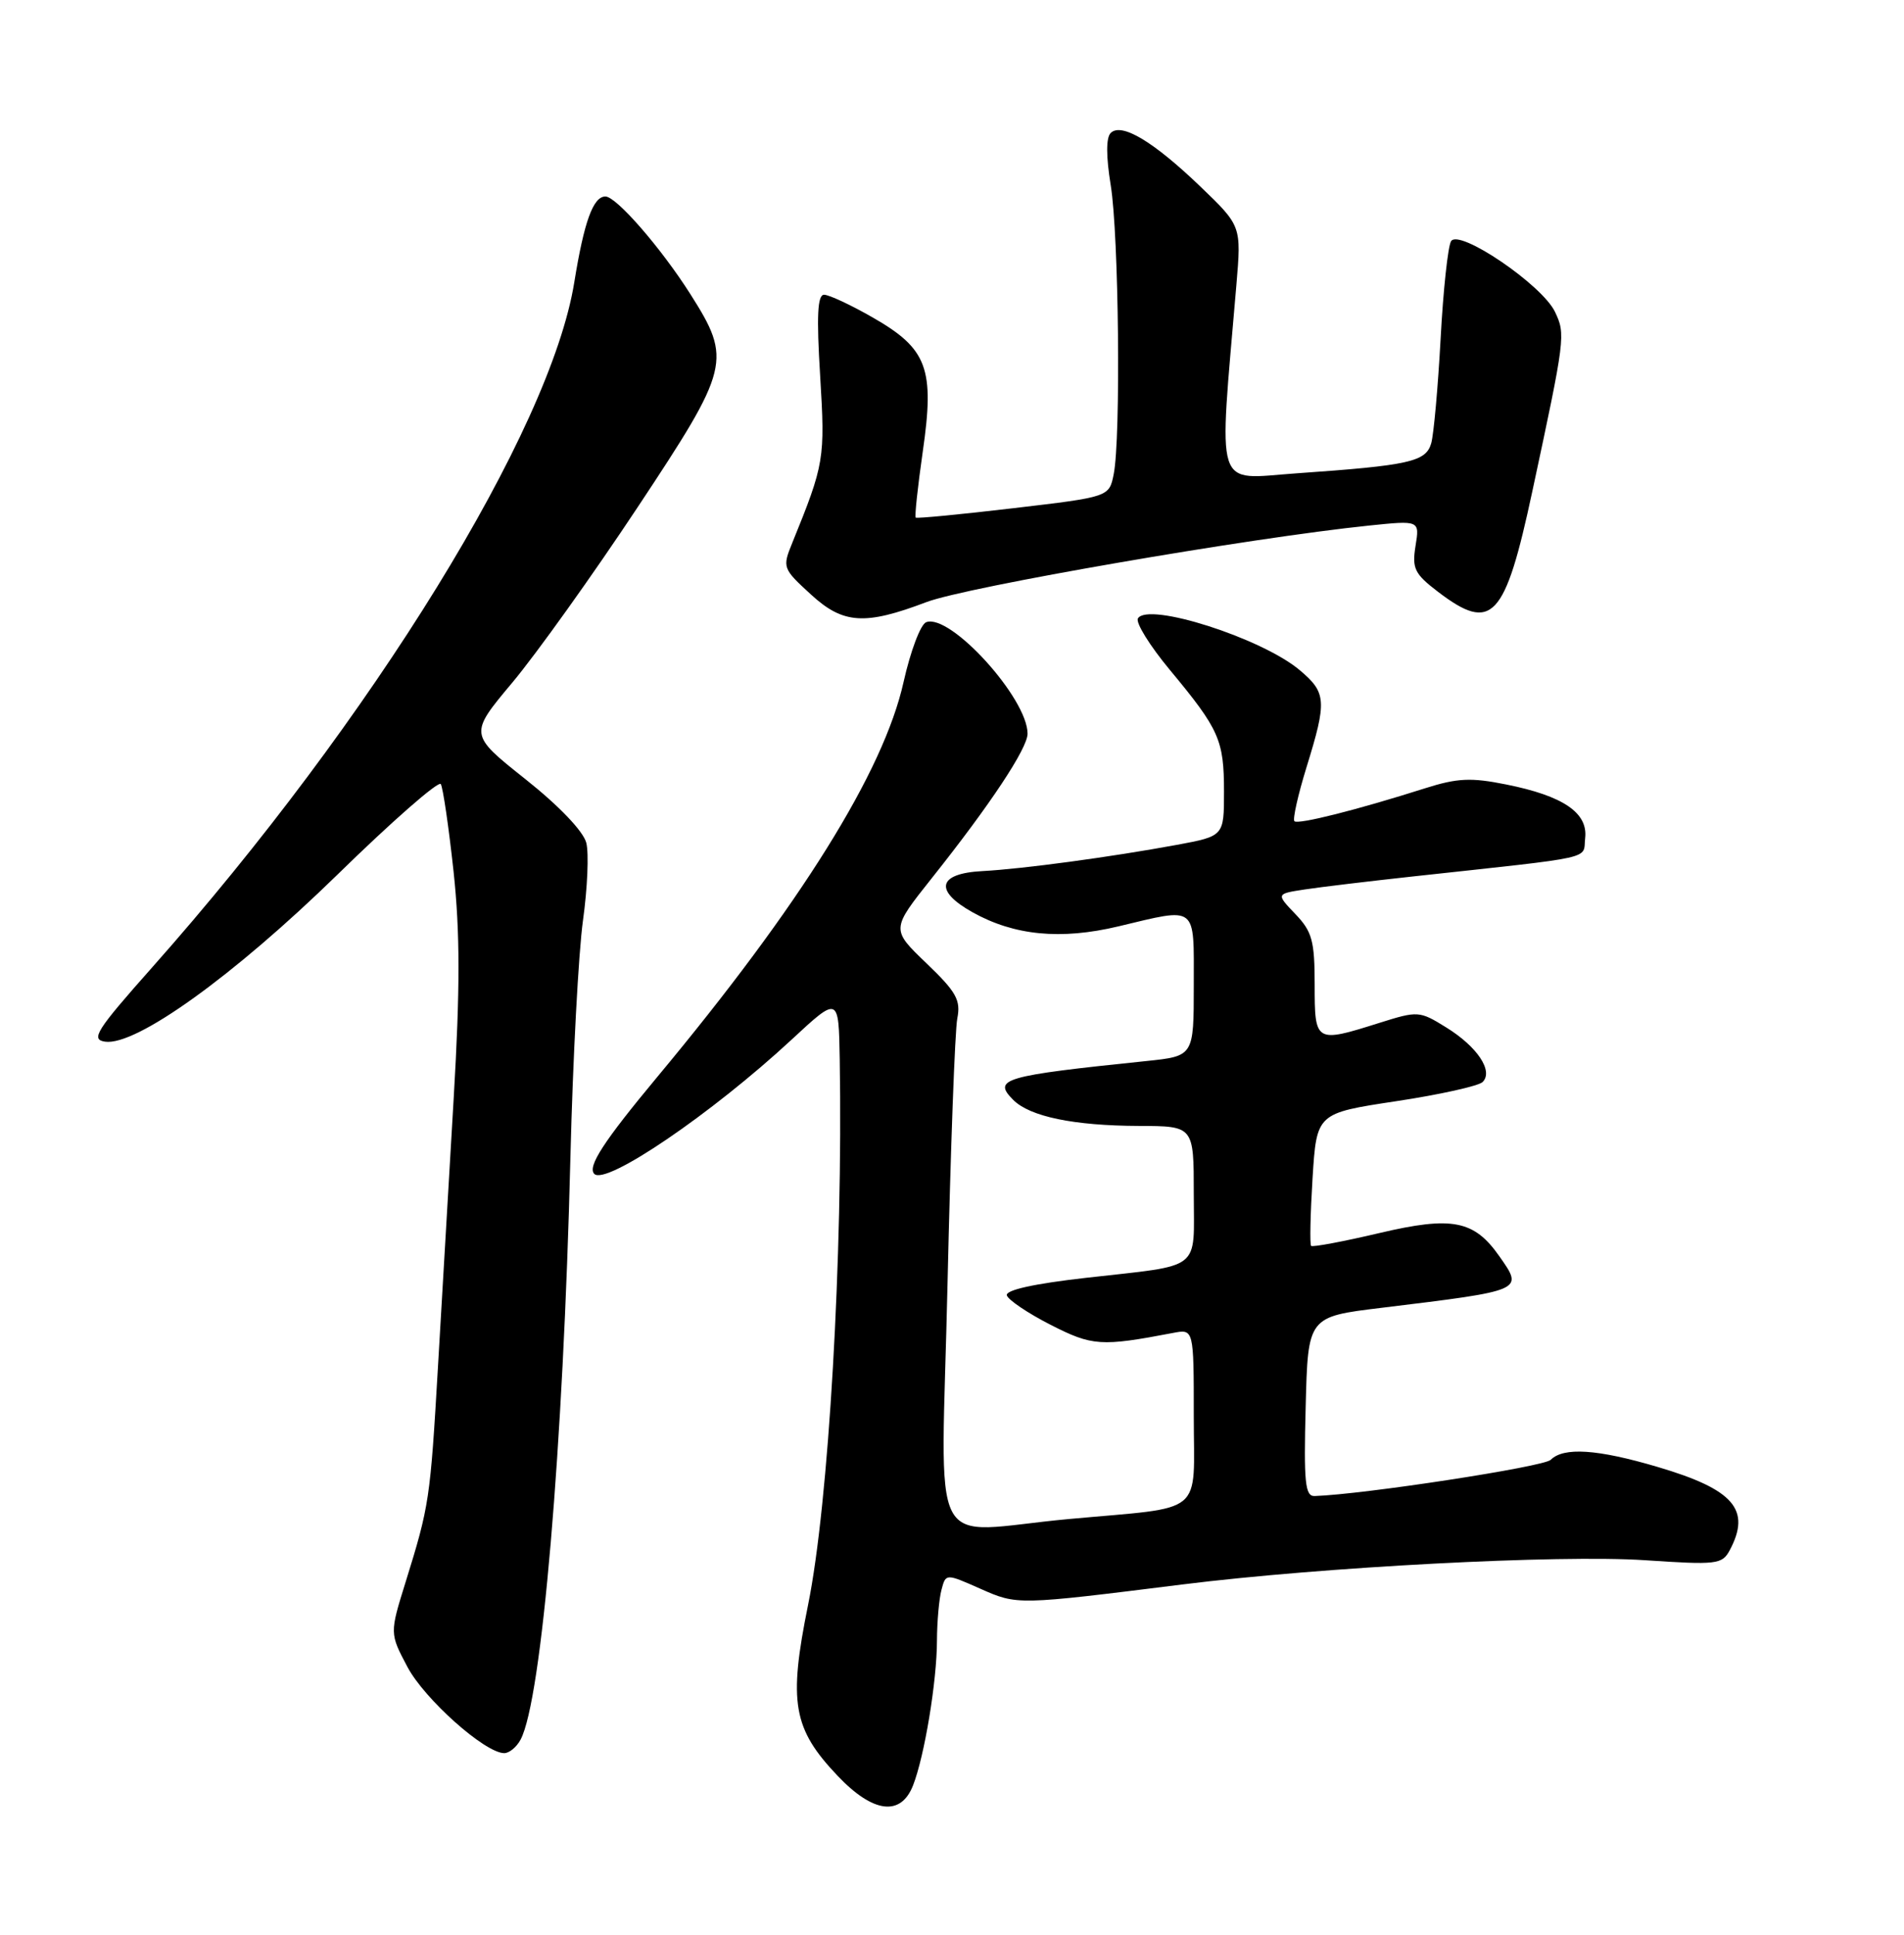 <?xml version="1.0" encoding="UTF-8" standalone="no"?>
<!DOCTYPE svg PUBLIC "-//W3C//DTD SVG 1.1//EN" "http://www.w3.org/Graphics/SVG/1.1/DTD/svg11.dtd" >
<svg xmlns="http://www.w3.org/2000/svg" xmlns:xlink="http://www.w3.org/1999/xlink" version="1.1" viewBox="0 0 252 256">
 <g >
 <path fill="currentColor"
d=" M 120.84 236.25 C 122.36 232.37 124.00 222.46 124.01 217.07 C 124.02 214.55 124.29 211.53 124.61 210.35 C 125.18 208.19 125.18 208.19 129.74 210.21 C 134.67 212.39 134.55 212.39 156.50 209.65 C 175.07 207.33 206.41 205.69 217.68 206.44 C 227.21 207.08 227.93 207.00 228.93 205.13 C 231.80 199.76 229.49 197.08 219.39 194.10 C 211.41 191.74 206.95 191.45 205.24 193.16 C 204.32 194.08 180.53 197.73 174.00 197.95 C 172.73 198.00 172.55 196.17 172.81 186.12 C 173.11 174.23 173.11 174.23 182.81 173.05 C 201.82 170.73 201.65 170.80 198.44 166.22 C 195.10 161.45 192.18 160.89 182.58 163.15 C 177.79 164.28 173.71 165.04 173.53 164.85 C 173.34 164.66 173.43 160.63 173.72 155.90 C 174.26 147.30 174.26 147.30 184.77 145.71 C 190.55 144.84 195.71 143.69 196.23 143.17 C 197.68 141.72 195.53 138.49 191.40 135.94 C 187.87 133.75 187.66 133.74 182.55 135.35 C 174.08 138.02 174.00 137.98 174.00 130.30 C 174.00 124.49 173.67 123.26 171.44 120.94 C 168.89 118.27 168.89 118.27 172.69 117.69 C 174.79 117.37 181.22 116.60 187.00 115.97 C 211.68 113.28 209.47 113.77 209.80 110.90 C 210.19 107.55 206.90 105.31 199.35 103.80 C 194.69 102.86 192.88 102.95 188.62 104.30 C 179.63 107.16 171.80 109.13 171.32 108.66 C 171.07 108.40 171.79 105.18 172.93 101.49 C 175.64 92.73 175.56 91.65 172.02 88.67 C 167.00 84.44 151.96 79.63 150.61 81.82 C 150.27 82.37 152.18 85.45 154.85 88.66 C 161.38 96.52 162.00 97.92 162.00 104.75 C 162.00 110.63 162.00 110.63 155.75 111.79 C 147.01 113.40 135.33 114.98 130.01 115.26 C 124.12 115.57 123.58 117.84 128.72 120.71 C 134.23 123.79 140.39 124.39 148.00 122.58 C 158.57 120.06 158.00 119.62 158.00 130.37 C 158.00 139.74 158.00 139.74 151.75 140.39 C 132.71 142.36 131.34 142.76 134.11 145.54 C 136.32 147.75 142.13 148.95 150.75 148.98 C 158.00 149.00 158.00 149.00 158.00 157.93 C 158.00 168.33 159.31 167.31 143.72 169.08 C 136.83 169.86 133.05 170.70 133.26 171.40 C 133.44 172.00 136.04 173.76 139.04 175.29 C 144.57 178.11 145.71 178.19 155.25 176.37 C 158.00 175.84 158.00 175.84 158.00 187.34 C 158.00 200.74 159.72 199.32 141.50 200.99 C 122.43 202.74 124.58 206.92 125.41 169.80 C 125.81 152.09 126.39 136.32 126.70 134.76 C 127.18 132.33 126.58 131.25 122.60 127.44 C 117.94 122.97 117.94 122.97 123.29 116.24 C 131.05 106.49 136.00 99.02 136.00 97.08 C 136.00 92.39 125.75 81.11 122.58 82.33 C 121.84 82.61 120.50 86.17 119.59 90.24 C 116.95 102.10 105.94 119.75 86.99 142.50 C 79.89 151.03 77.71 154.38 78.66 155.33 C 80.21 156.87 94.18 147.37 104.75 137.58 C 111.00 131.78 111.00 131.78 111.14 140.14 C 111.58 166.19 109.68 198.94 106.95 212.36 C 104.33 225.27 104.94 228.75 110.89 235.00 C 115.56 239.91 119.22 240.37 120.84 236.25 Z  M 68.90 230.18 C 71.70 224.96 74.55 191.58 75.50 153.00 C 75.82 140.07 76.57 126.03 77.16 121.78 C 77.75 117.54 77.95 112.93 77.60 111.53 C 77.21 110.00 74.02 106.65 69.52 103.08 C 62.07 97.16 62.07 97.16 67.83 90.29 C 71.00 86.50 78.46 76.07 84.41 67.09 C 96.63 48.66 96.89 47.62 91.38 38.93 C 87.49 32.80 81.57 26.00 80.13 26.00 C 78.51 26.00 77.31 29.31 76.01 37.34 C 72.86 56.92 49.27 95.19 20.14 128.00 C 12.73 136.35 11.97 137.54 13.90 137.83 C 17.98 138.43 30.90 129.15 44.66 115.73 C 51.89 108.66 58.05 103.27 58.34 103.75 C 58.63 104.22 59.39 109.42 60.03 115.31 C 60.89 123.35 60.90 130.82 60.05 145.26 C 59.43 155.84 58.49 171.83 57.97 180.78 C 56.94 198.44 56.83 199.21 53.69 209.31 C 51.57 216.12 51.57 216.12 53.93 220.57 C 56.18 224.81 64.13 231.91 66.71 231.97 C 67.38 231.99 68.37 231.18 68.90 230.18 Z  M 122.61 79.67 C 127.92 77.65 165.41 71.17 181.20 69.54 C 187.90 68.85 187.90 68.85 187.35 72.23 C 186.87 75.22 187.21 75.93 190.33 78.31 C 197.47 83.75 199.19 81.92 202.81 65.00 C 207.17 44.69 207.22 44.24 205.81 41.27 C 204.10 37.68 193.10 30.22 192.05 31.92 C 191.64 32.59 191.01 38.39 190.67 44.82 C 190.32 51.24 189.76 57.46 189.43 58.64 C 188.73 61.10 186.58 61.58 171.59 62.63 C 160.59 63.39 161.28 65.56 163.64 37.70 C 164.30 29.90 164.30 29.90 158.89 24.70 C 152.64 18.70 148.42 16.18 147.00 17.60 C 146.38 18.22 146.39 20.71 147.01 24.53 C 148.08 31.08 148.36 57.97 147.40 62.75 C 146.80 65.75 146.80 65.75 134.15 67.24 C 127.19 68.06 121.37 68.62 121.20 68.49 C 121.04 68.35 121.46 64.43 122.13 59.76 C 123.72 48.76 122.75 46.15 115.51 42.01 C 112.62 40.35 109.72 39.00 109.07 39.00 C 108.20 39.00 108.06 41.77 108.55 49.75 C 109.22 60.71 109.11 61.38 104.86 71.83 C 103.53 75.09 103.58 75.23 107.34 78.67 C 111.60 82.58 114.47 82.76 122.61 79.67 Z "/>
</g>
</svg>